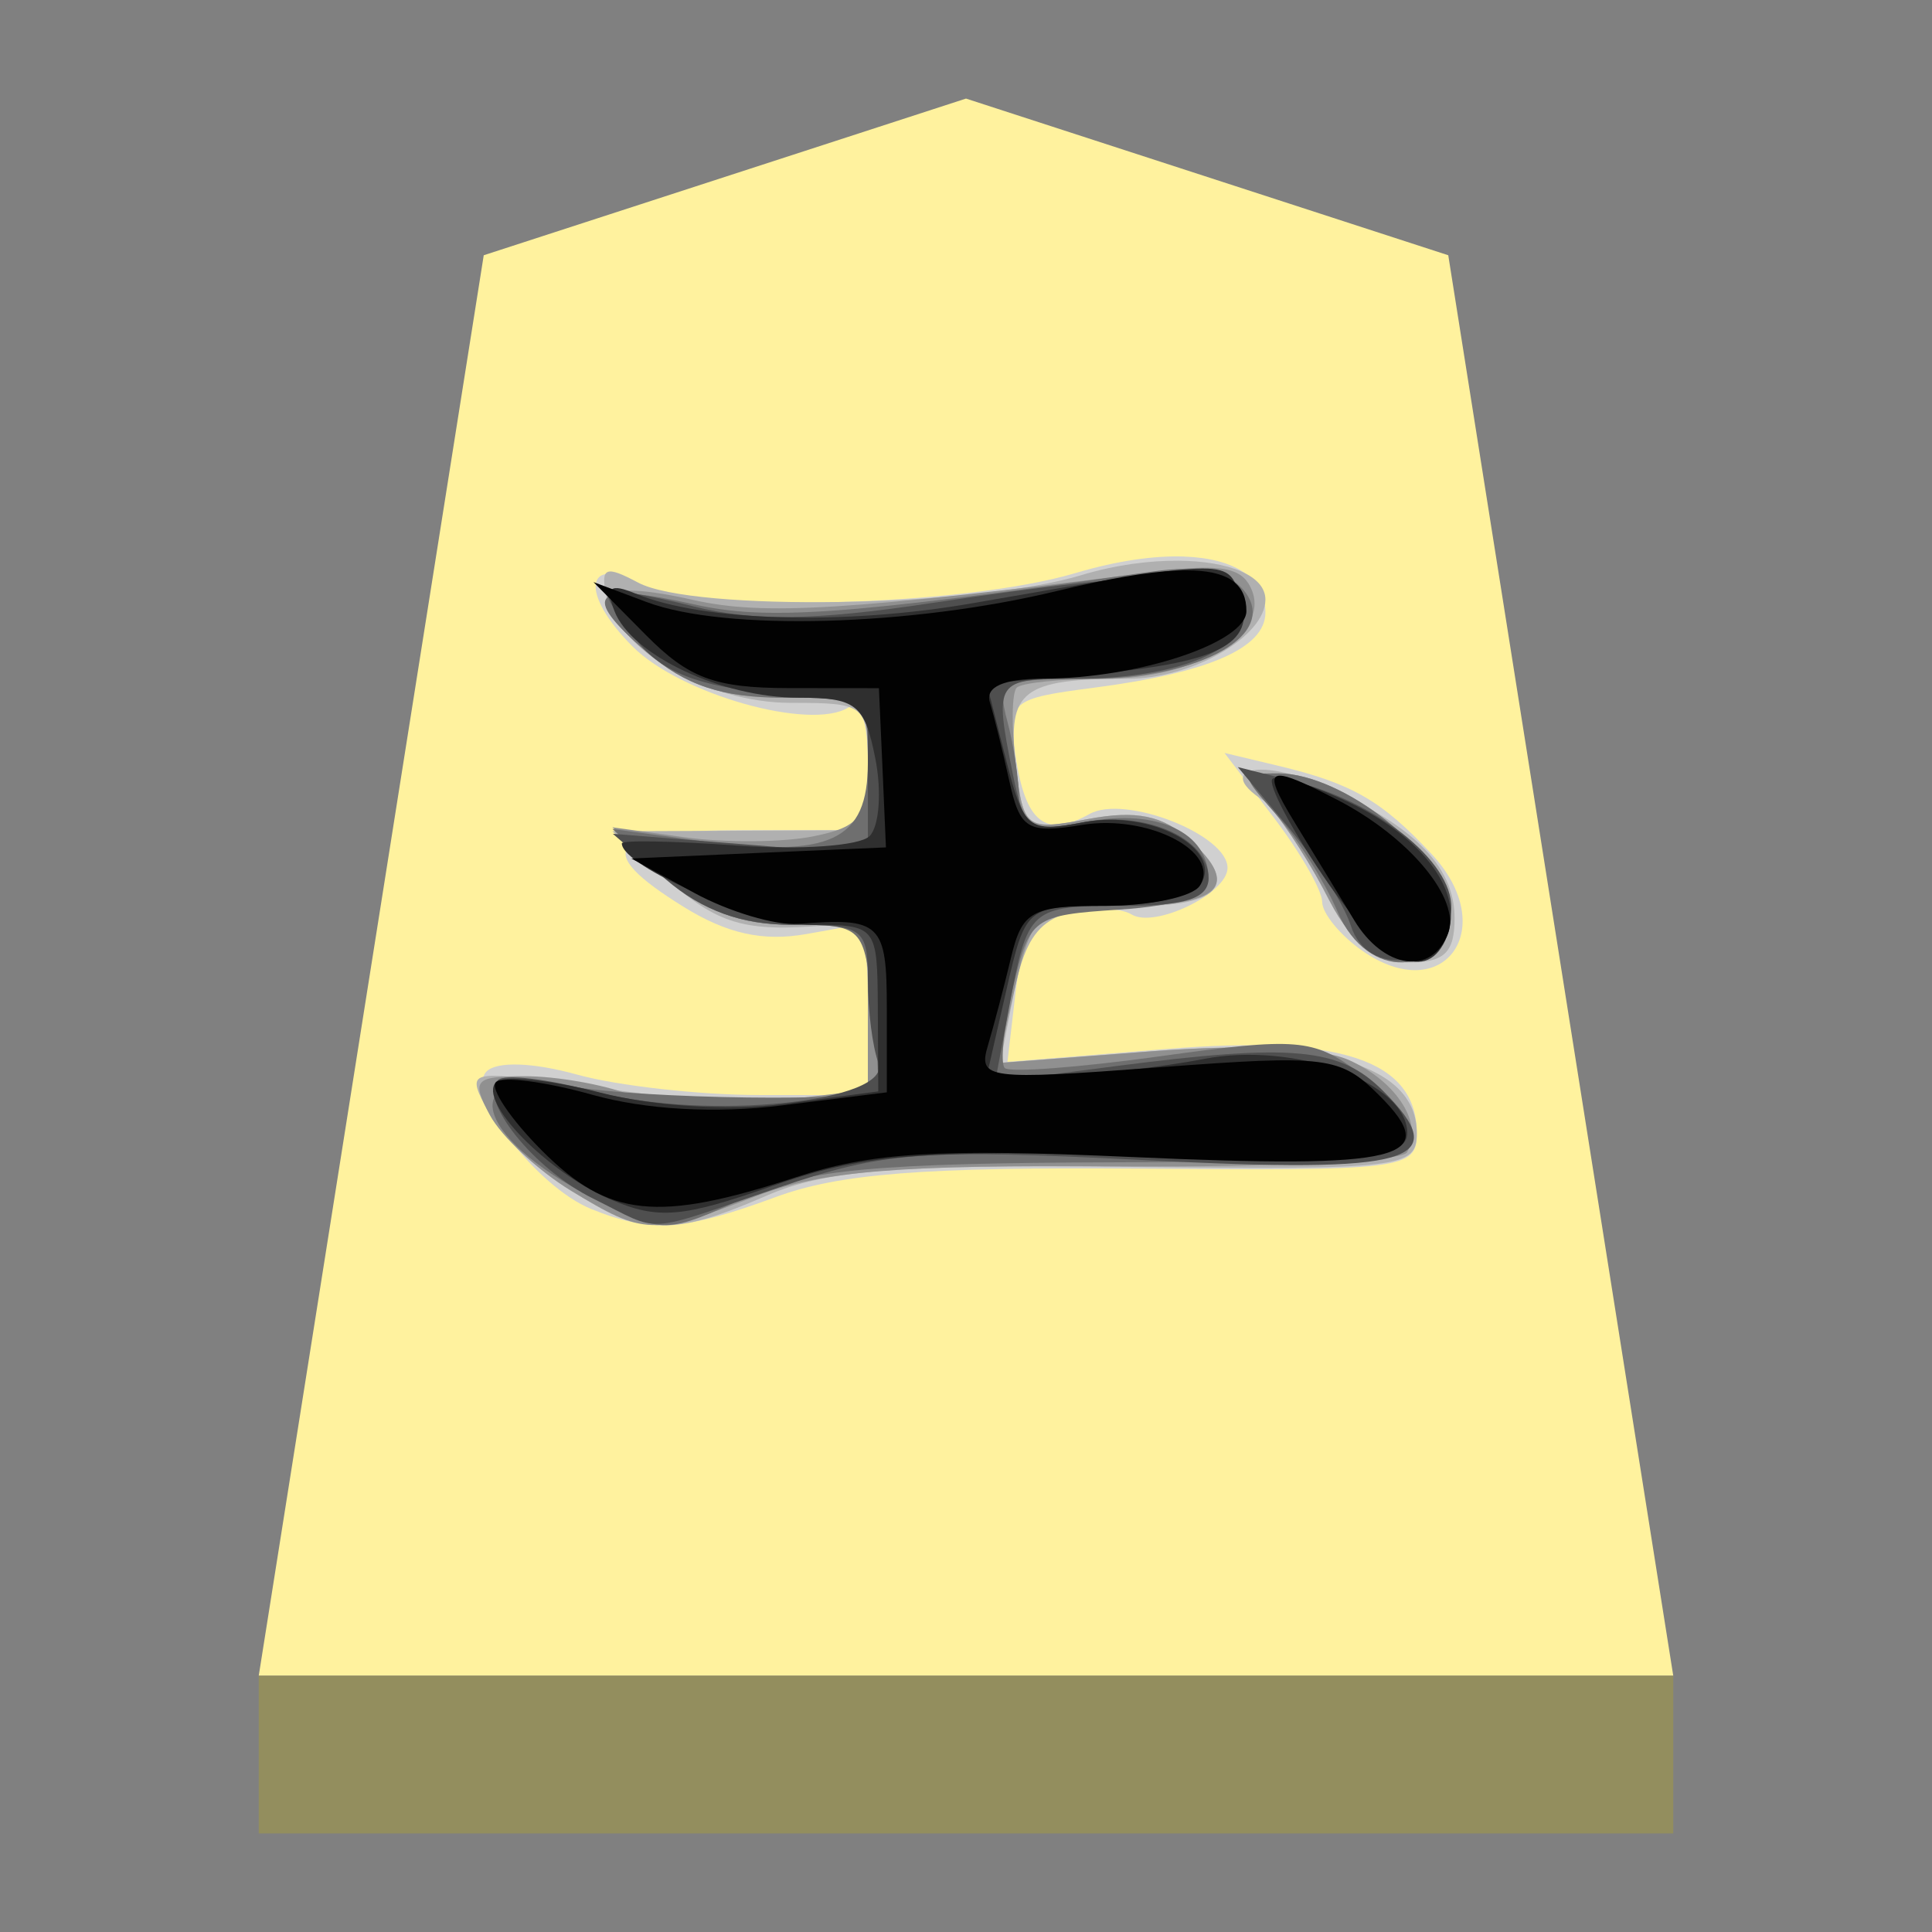 <?xml version="1.0" encoding="UTF-8" standalone="no"?>
<!-- Created with Inkscape (http://www.inkscape.org/) -->

<svg
   viewBox="0 0 39.2 39.2"
   version="1.1"
   id="svg1"
   inkscape:version="1.3.2 (091e20e, 2023-11-25, custom)"
   sodipodi:docname="King White.svg"
   xml:space="preserve"
   xmlns:inkscape="http://www.inkscape.org/namespaces/inkscape"
   xmlns:sodipodi="http://sodipodi.sourceforge.net/DTD/sodipodi-0.dtd"
   xmlns="http://www.w3.org/2000/svg"
   xmlns:svg="http://www.w3.org/2000/svg"><rect x="0" y="0" width="39.2" height="39.2" fill="#808080" stroke="none"/><sodipodi:namedview
     id="namedview1"
     pagecolor="#ffffff"
     bordercolor="#111111"
     borderopacity="1"
     inkscape:showpageshadow="0"
     inkscape:pageopacity="0"
     inkscape:pagecheckerboard="1"
     inkscape:deskcolor="#d1d1d1"
     inkscape:document-units="mm"
     showguides="true"
     inkscape:zoom="14.005102"
     inkscape:cx="19.6"
     inkscape:cy="19.6"
     inkscape:window-width="1292"
     inkscape:window-height="745"
     inkscape:window-x="-8"
     inkscape:window-y="-8"
     inkscape:window-maximized="1"
     inkscape:current-layer="layer1"><inkscape:page
       x="0"
       y="0"
       width="39.2"
       height="39.2"
       id="page42"
       margin="0"
       bleed="0" /></sodipodi:namedview><defs
     id="defs1"><inkscape:path-effect
       effect="powerstroke"
       id="path-effect13"
       is_visible="true"
       lpeversion="1.3"
       scale_width="1"
       interpolator_type="CubicBezierJohan"
       interpolator_beta="0.2"
       start_linecap_type="zerowidth"
       end_linecap_type="zerowidth"
       offset_points="5,4.992"
       linejoin_type="extrp_arc"
       miter_limit="4"
       not_jump="false"
       sort_points="true"
       message="&lt;b&gt;Ctrl + click&lt;/b&gt; on existing node and move it" /></defs><g
     inkscape:label="Layer 1"
     inkscape:groupmode="layer"
     id="layer1"
     transform="translate(-85.4,-166)"><path
       style="fill:#fff29e;fill-opacity:1;fill-rule:evenodd;stroke:none;stroke-width:0.386;stroke-linecap:round;stroke-linejoin:round;paint-order:stroke fill markers"
       d="m 105,168 9.785,3.179 L 119.35,200 h -28.7 l 4.565,-28.821 z"
       id="path13" /><path
       style="display:inline;fill:#938e5e;fill-opacity:1;fill-rule:evenodd;stroke:none;stroke-width:0.386;stroke-linecap:round;stroke-linejoin:round;stroke-dasharray:none;stroke-opacity:1;paint-order:stroke fill markers"
       d="m 90.65,200 -3e-6,3.2 H 119.35 V 200 Z"
       id="path45" /><g
       id="g3792"
       transform="matrix(0.384,0,0,0.384,-156.19,-88.564)"><path
         id="path3010"
         style="display:inline;fill:#d0d0d0"
         d="m 691.707,692.334 c -1.591,-0.056 -3.544,0.222 -5.725,0.869 -5.964,1.771 -20.098,2.134 -22.987,0.587 -2.962,-1.585 -3.229,0.498 -0.423,3.304 2.519,2.519 9.387,4.459 11.393,3.219 0.641,-0.396 1.034,0.717 1.034,2.919 v 3.558 h -6.5 c -7.282,0 -8.107,1.029 -3.248,4.047 2.295,1.425 4.205,1.851 6.5,1.443 l 3.248,-0.578 v 4.545 4.545 l -5.748,-0.005 c -3.163,-0.003 -7.492,-0.49 -9.621,-1.081 -2.321,-0.644 -4.235,-0.71 -4.78,-0.165 -1.14,1.14 2.636,6.099 5.537,7.271 3.133,1.266 4.9,1.151 9.738,-0.634 3.361,-1.24 7.795,-1.589 19.124,-1.499 14.072,0.112 14.753,0.027 14.753,-1.861 0,-3.865 -3.995,-5.215 -13.23,-4.465 l -8.399,0.681 0.423,-3.628 c 0.326,-2.788 0.967,-3.766 2.759,-4.216 1.283,-0.322 2.8,-0.301 3.37,0.052 1.226,0.758 5.076,-1.106 5.076,-2.458 0,-1.763 -5.435,-3.886 -7.29,-2.848 -2.329,1.303 -3.393,0.458 -3.915,-3.097 -0.421,-2.867 -0.271,-2.999 4.131,-3.572 6.089,-0.792 9.076,-2.101 9.076,-3.976 0,-1.836 -1.644,-2.863 -4.296,-2.956 z m 2.134,10.377 2.58,3.384 c 1.419,1.861 2.58,3.879 2.58,4.484 0,0.604 0.952,1.766 2.115,2.58 4.313,3.021 7.329,-1.191 3.661,-5.114 -2.641,-2.824 -4.196,-3.721 -8.107,-4.658 z" /><path
         id="path3008"
         style="display:inline;fill:#b0b0b0"
         d="m 691.434,692.554 c -1.569,-0.015 -3.379,0.224 -5.151,0.761 -5.611,1.703 -20.522,1.951 -23.439,0.39 -1.693,-0.906 -1.967,-0.802 -1.683,0.644 0.575,2.924 5.335,5.715 9.757,5.715 3.963,0 4.08,0.092 4.08,3.36 v 3.365 l -6.749,0.033 -6.749,0.028 2.806,2.472 c 2.79,2.454 4.144,2.853 8.446,2.505 2.032,-0.165 2.247,0.262 2.247,4.39 v 4.573 l -4.249,0.155 c -4.596,0.17 -4.864,0.154 -12.116,-0.813 -4.784,-0.638 -4.845,-0.613 -3.685,1.556 0.65,1.214 2.614,3.082 4.366,4.15 3.902,2.379 5.363,2.42 10.312,0.273 3.13,-1.358 6.796,-1.653 19.124,-1.527 14.505,0.148 15.251,0.064 15.251,-1.791 0,-3.524 -4.837,-5.028 -13.912,-4.329 l -8.098,0.62 0.663,-3.398 c 0.805,-4.135 1.78,-4.864 6.538,-4.883 4.482,-0.019 5.406,-1.161 2.825,-3.497 -1.43,-1.294 -2.832,-1.584 -5.363,-1.109 -3.322,0.623 -3.444,0.535 -3.84,-2.853 -0.459,-3.932 0.354,-4.554 5.941,-4.554 3.371,0 7.247,-2.234 7.247,-4.178 0,-1.289 -1.953,-2.033 -4.568,-2.059 z m 4.286,11.04 c -1.168,0.023 -1.345,0.692 0.296,1.706 0.558,0.345 1.914,2.396 3.017,4.559 1.52,2.98 2.609,3.929 4.488,3.929 1.935,0 2.477,-0.516 2.477,-2.345 0,-2.811 -2.271,-5.035 -7.285,-7.13 -1.236,-0.517 -2.293,-0.733 -2.994,-0.719 z" /><path
         id="path3006"
         style="display:inline;fill:#909090"
         d="m 693.22,692.93 c -0.75,-0.035 -1.755,0.043 -3.121,0.216 -16.176,2.045 -20.612,2.317 -24.313,1.485 -5.203,-1.169 -6.002,-0.286 -2.482,2.745 2.057,1.77 3.994,2.416 7.252,2.416 4.381,0 4.441,0.048 4.441,3.375 0,2.923 -0.388,3.451 -2.895,3.953 -1.593,0.318 -4.629,0.343 -6.749,0.052 l -3.854,-0.531 2.806,2.576 c 2.024,1.858 3.904,2.576 6.749,2.576 h 3.943 v 4.362 4.362 l -5.043,0.597 c -2.775,0.329 -6.181,0.165 -7.567,-0.362 -1.386,-0.527 -3.856,-0.959 -5.49,-0.959 -2.686,0 -2.864,0.197 -1.871,2.054 0.604,1.129 2.534,2.926 4.286,3.995 3.881,2.366 4.314,2.381 9.809,0.277 3.438,-1.316 7.537,-1.652 19.11,-1.565 8.102,0.061 14.964,-0.268 15.251,-0.733 0.902,-1.459 -0.499,-3.715 -3.022,-4.864 -1.533,-0.699 -5.397,-0.873 -10.5,-0.479 l -8.079,0.62 0.644,-2.9 c 1.17,-5.299 1.283,-5.405 5.884,-5.405 5.224,0 6.303,-1.041 3.605,-3.483 -1.43,-1.294 -2.832,-1.584 -5.363,-1.109 -3.331,0.625 -3.441,0.54 -3.845,-2.914 -0.228,-1.955 -0.202,-3.765 0.056,-4.023 0.258,-0.258 2.317,-0.47 4.578,-0.47 4.828,0 8.754,-2.316 7.863,-4.639 -0.301,-0.784 -0.838,-1.163 -2.087,-1.222 z m 3.478,10.862 c -1.829,0 -1.873,0.153 -0.475,1.748 0.844,0.963 2.292,3.24 3.215,5.062 2.081,4.106 6.063,4.258 6.063,0.23 0,-2.748 -5.367,-7.041 -8.803,-7.041 z" /><path
         id="path3004"
         style="display:inline;fill:#6f6f6f"
         d="m 691.711,692.987 c -0.497,0.003 -1.046,0.05 -1.654,0.136 -16.362,2.319 -20.381,2.605 -24.275,1.73 -5.353,-1.203 -6.019,-0.525 -2.477,2.524 2.057,1.77 3.994,2.416 7.252,2.416 4.396,0 4.441,0.036 4.441,3.431 0,4.139 -1.976,5.065 -8.845,4.136 l -4.653,-0.63 2.806,2.533 c 1.974,1.78 3.944,2.529 6.646,2.529 3.78,0 3.844,0.064 4.282,4.249 0.244,2.337 0.373,4.354 0.287,4.484 -0.426,0.635 -12.541,0.478 -16.271,-0.211 -6.005,-1.11 -5.22,2.616 1.25,5.931 3.737,1.915 3.767,1.912 8.281,-0.155 2.975,-1.362 6.816,-1.71 19.218,-1.748 12.554,-0.038 15.5,-0.315 15.5,-1.443 0,-0.766 -1.165,-2.259 -2.59,-3.323 -2.369,-1.769 -3.255,-1.841 -10.406,-0.846 -4.299,0.598 -8.021,0.881 -8.272,0.63 -0.251,-0.251 -0.055,-2.17 0.437,-4.263 0.865,-3.678 1.052,-3.813 5.612,-4.108 3.092,-0.2 4.719,-0.764 4.719,-1.631 0,-2.45 -2.697,-3.712 -6.425,-3.013 -3.058,0.574 -3.574,0.398 -3.586,-1.194 -0.008,-1.024 -0.289,-2.87 -0.62,-4.108 -0.565,-2.109 -0.296,-2.251 4.291,-2.251 5.966,0 10.114,-2.366 8.197,-4.676 -0.637,-0.768 -1.652,-1.137 -3.144,-1.128 z m 4.968,10.805 c -2.023,0 -2.022,9.6e-4 -0.042,2.247 1.091,1.238 2.522,3.521 3.182,5.071 1.575,3.697 5.682,3.497 5.682,-0.277 0,-2.755 -5.37,-7.041 -8.822,-7.041 z" /><path
         id="path3002"
         style="display:inline;fill:#4f4f4f"
         d="m 691.1,693.438 c -2.509,-0.035 -6.539,0.422 -12.831,1.368 -6.057,0.91 -9.35,0.956 -12.469,0.165 -2.331,-0.592 -4.376,-0.94 -4.545,-0.771 -0.169,0.169 0.521,1.331 1.532,2.58 1.346,1.662 3.229,2.403 7.026,2.768 l 5.184,0.498 v 4.009 4.009 l -6.74,-0.54 -6.735,-0.54 2.792,2.402 c 1.93,1.66 4.016,2.406 6.74,2.406 3.691,0 3.943,0.188 3.943,2.919 0,1.605 0.251,3.566 0.555,4.357 0.799,2.083 -9.131,3.099 -14.988,1.532 -2.475,-0.662 -4.773,-0.937 -5.104,-0.606 -1.05,1.05 1.895,4.72 5.024,6.265 3.713,1.833 2.488,1.902 9.795,-0.583 5.59,-1.901 7.553,-2.045 19.383,-1.448 14.183,0.716 16.312,0.093 12.544,-3.675 -2.273,-2.273 -4.763,-2.503 -14.095,-1.297 l -6.387,0.827 0.728,-3.887 c 0.999,-5.327 1.083,-5.405 6.105,-5.405 3.233,0 4.441,-0.4 4.441,-1.466 0,-2.138 -3.393,-3.604 -6.773,-2.928 -2.68,0.536 -2.994,0.307 -3.581,-2.632 -0.978,-4.891 -0.926,-4.973 3.29,-4.973 5.516,0 9.289,-1.6 8.864,-3.755 -0.204,-1.036 -1.19,-1.563 -3.699,-1.598 z m 3.445,10.02 2.655,3.163 c 1.463,1.738 2.958,4.087 3.318,5.222 0.881,2.777 4.867,2.252 5.287,-0.696 0.348,-2.443 -3.656,-5.779 -8.347,-6.956 z" /><path
         id="path3000"
         style="display:inline;fill:#2f2f2f"
         d="m 692.369,692.973 c -1.751,0.068 -5.096,0.652 -11.816,1.824 -6.782,1.182 -14.278,0.972 -17.813,-0.498 -1.364,-0.567 -1.623,-0.36 -1.133,0.916 0.891,2.323 5.677,4.578 9.719,4.578 3.05,0 3.493,0.348 4.061,3.187 0.351,1.753 0.215,3.611 -0.301,4.127 -0.516,0.516 -3.671,0.74 -7.012,0.498 -3.341,-0.242 -6.077,-0.293 -6.077,-0.113 0,1.227 7.133,4.294 10.001,4.3 3.465,0.007 3.502,0.05 3.525,4.404 l 0.024,4.399 -4.926,0.653 c -2.896,0.384 -6.909,0.141 -9.752,-0.587 -2.658,-0.681 -5.14,-0.932 -5.513,-0.559 -0.997,0.997 2.694,4.773 6.072,6.213 2.488,1.06 3.763,0.953 8.497,-0.714 4.741,-1.67 7.662,-1.915 19.575,-1.636 11.924,0.279 13.996,0.103 13.996,-1.175 0,-2.674 -5.945,-4.838 -10.739,-3.91 -2.344,0.453 -5.886,0.845 -7.872,0.869 l -3.61,0.042 1.029,-4.498 c 1.023,-4.471 1.057,-4.503 5.302,-4.503 2.35,0 4.595,-0.518 4.987,-1.151 1.171,-1.894 -2.654,-3.928 -6.152,-3.271 -2.997,0.562 -3.205,0.395 -4.159,-3.365 l -1.006,-3.957 5.978,-0.545 c 6.504,-0.59 8.358,-1.659 7.365,-4.249 -0.344,-0.896 -0.5,-1.347 -2.251,-1.278 z m 4.169,11.054 c -0.079,0.007 -0.132,0.024 -0.165,0.056 -0.256,0.256 0.936,2.544 2.651,5.085 3.137,4.648 5.574,5.834 6.585,3.201 0.874,-2.278 -1.256,-5.185 -5.156,-7.036 -1.74,-0.826 -3.365,-1.358 -3.915,-1.307 z" /><path
         id="path2998"
         style="display:inline;fill:#020202"
         d="m 692.205,693.071 c -0.277,-0.011 -0.576,-0.009 -0.898,0.005 -1.546,0.068 -3.619,0.426 -6.293,1.072 -7.755,1.872 -17.559,2.141 -21.7,0.592 l -2.815,-1.057 2.768,2.796 c 2.257,2.282 3.642,2.8 7.539,2.806 l 4.775,0.005 0.188,4.206 0.183,4.206 -6.726,0.291 -6.726,0.296 3.318,1.814 c 1.826,0.997 4.305,1.735 5.504,1.64 4.36,-0.346 4.676,-0.043 4.676,4.474 v 4.427 l -5.537,0.691 c -3.499,0.437 -7.191,0.231 -10.03,-0.564 -2.471,-0.692 -4.759,-0.989 -5.085,-0.663 -0.326,0.326 0.779,1.963 2.453,3.638 3.507,3.507 6.084,3.775 13.357,1.396 4.056,-1.327 7.509,-1.537 17.761,-1.081 14.342,0.638 16.467,0.111 13.113,-3.243 -2.079,-2.079 -2.749,-2.163 -11.726,-1.49 -9.016,0.676 -9.493,0.617 -8.963,-1.161 0.308,-1.032 0.857,-3.117 1.217,-4.629 0.591,-2.476 1.086,-2.749 4.987,-2.749 2.383,0 4.633,-0.48 4.996,-1.067 1.109,-1.794 -2.733,-3.776 -6.218,-3.21 -2.91,0.472 -3.287,0.242 -3.859,-2.35 -0.348,-1.58 -0.808,-3.434 -1.02,-4.122 -0.253,-0.82 0.722,-1.251 2.834,-1.255 5.016,-0.009 10.721,-1.909 10.721,-3.572 0,-1.357 -0.856,-2.064 -2.796,-2.143 z m 4.479,10.847 c -0.483,0.081 -0.091,0.911 0.959,2.623 0.928,1.512 2.298,3.763 3.046,5.001 1.566,2.592 4.102,2.953 4.963,0.71 0.692,-1.805 -2.027,-5.086 -5.851,-7.064 -1.421,-0.735 -2.348,-1.17 -2.853,-1.26 -0.105,-0.019 -0.194,-0.022 -0.263,-0.009 z" /></g></g></svg>
